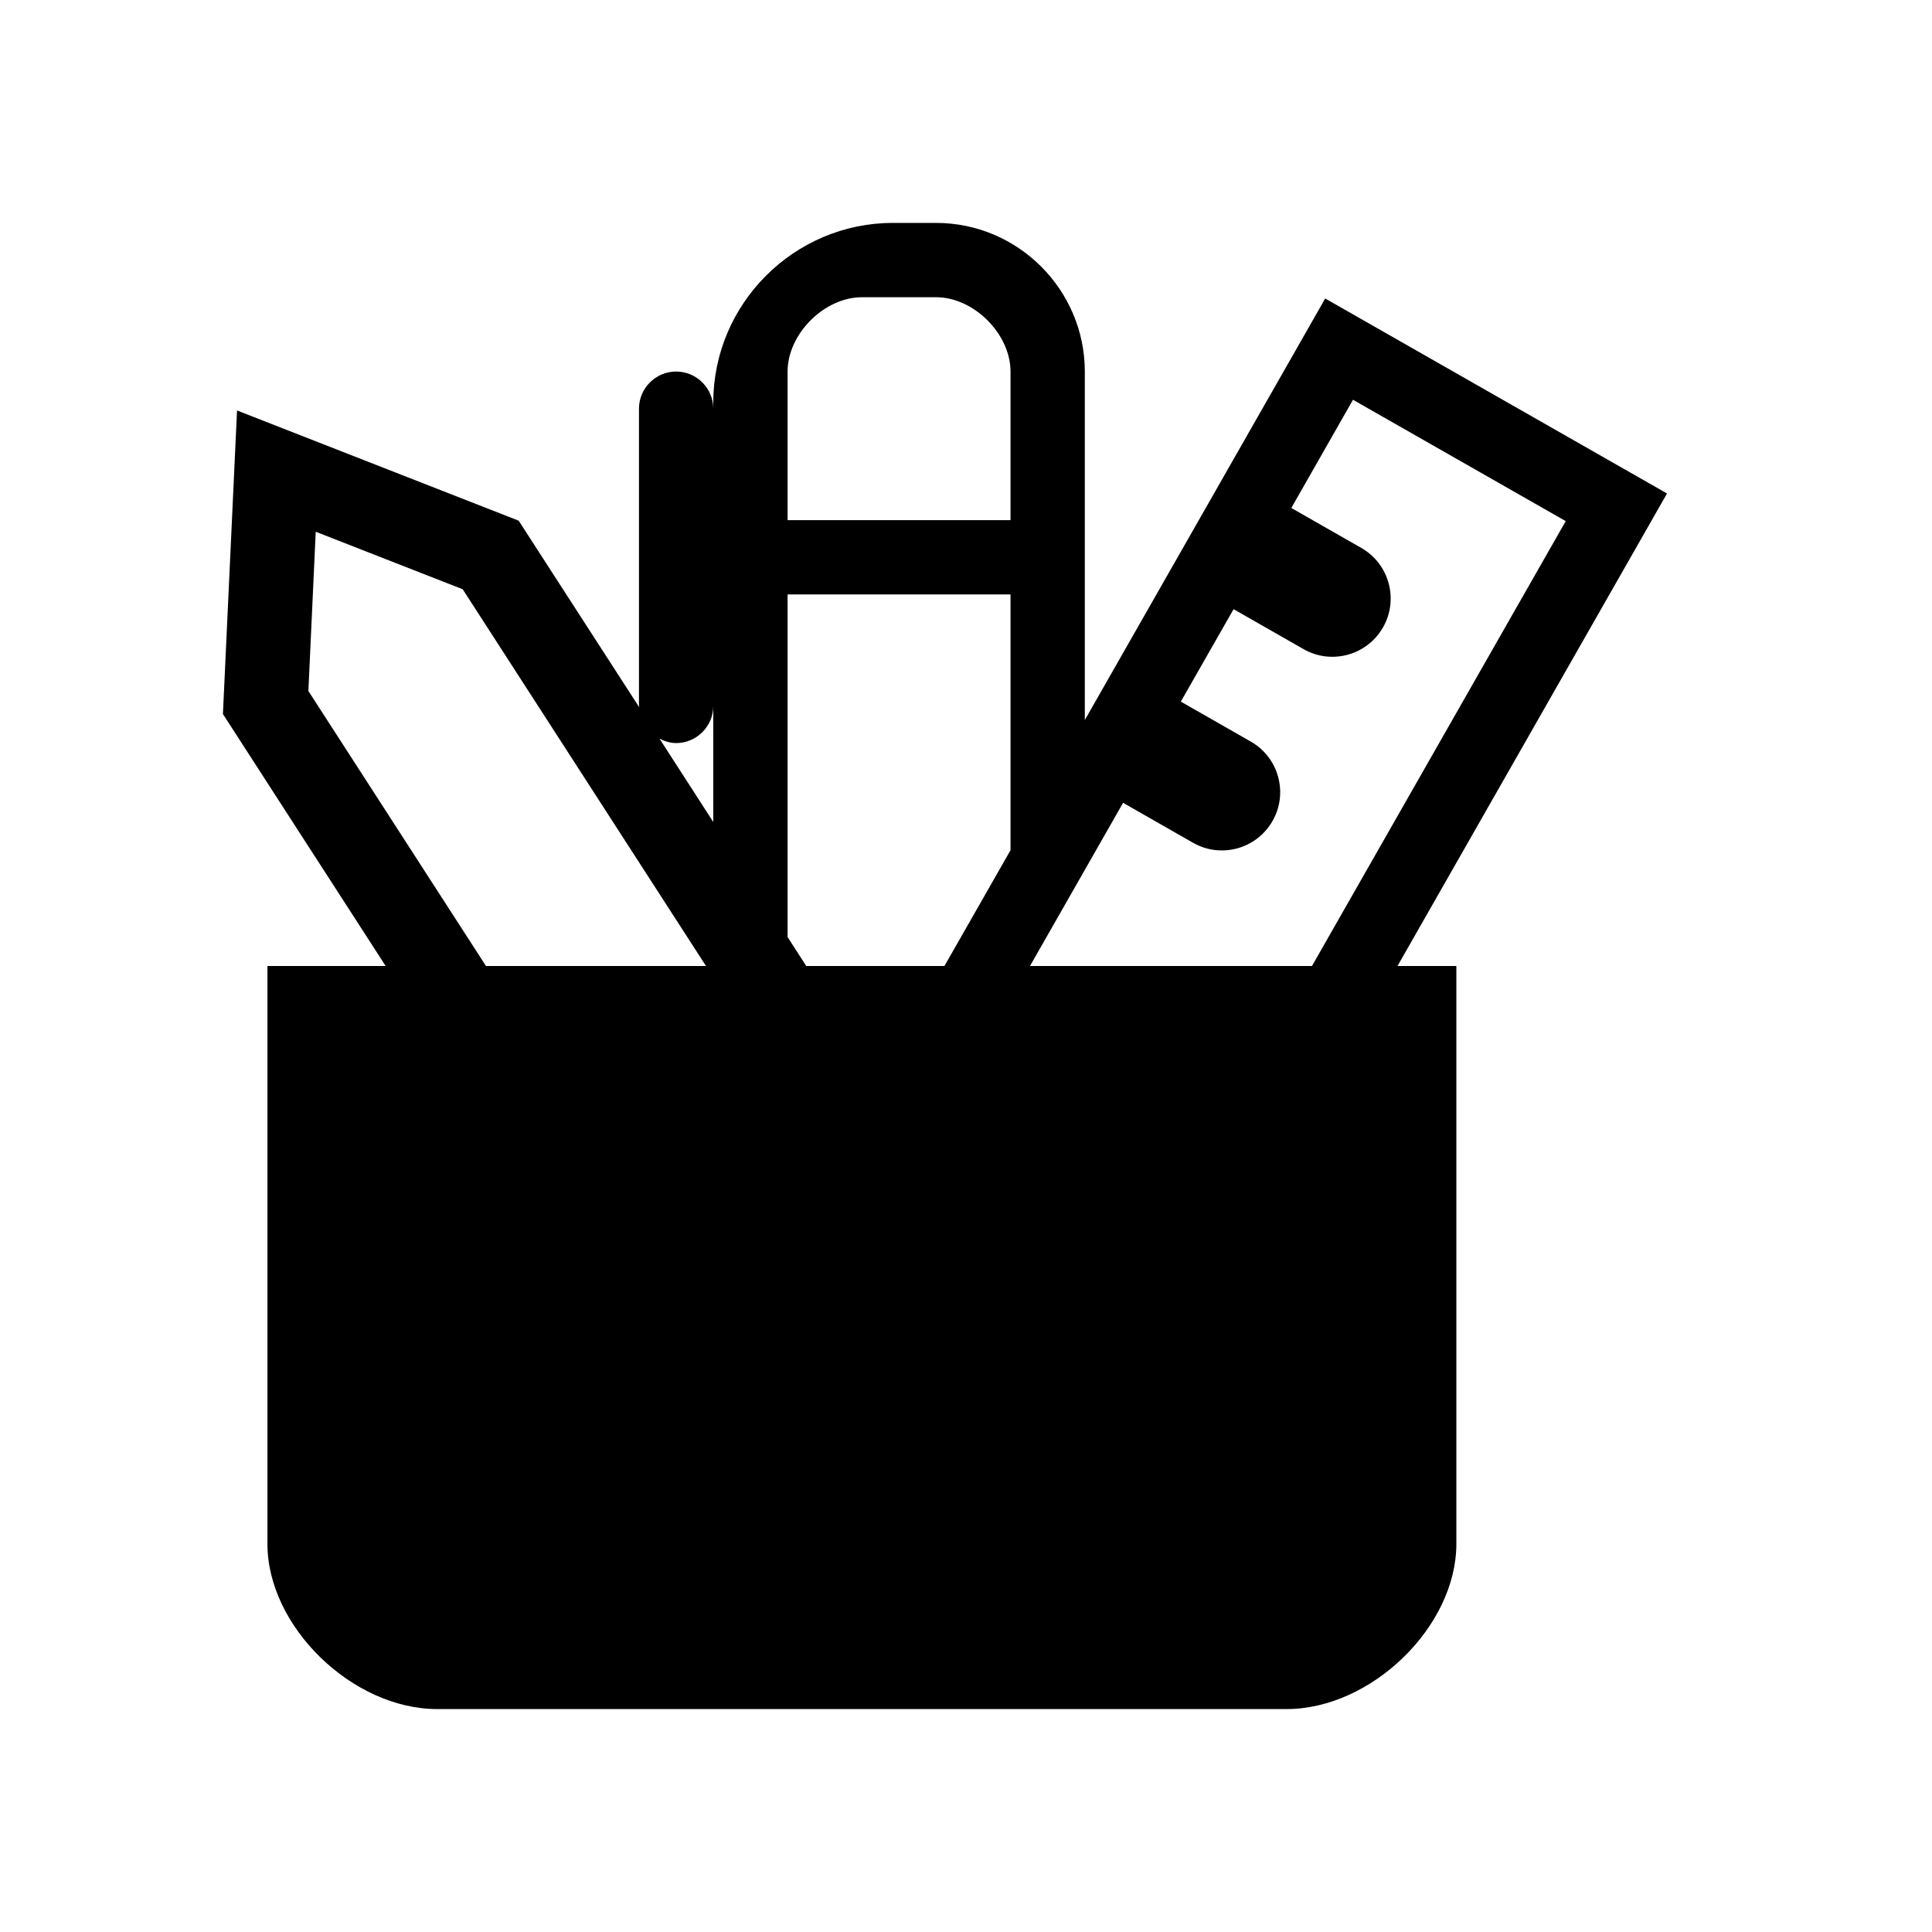 <svg width="26" height="26" viewBox="0 0 26 26" fill="none" xmlns="http://www.w3.org/2000/svg">
<path d="M22.434 6.641L17.834 4.017L14.599 9.69V5C14.599 3.9 13.699 3 12.599 3H12.016C10.686 3 9.599 4.088 9.599 5.417V5.5C9.599 5.225 9.374 5 9.099 5C8.824 5 8.599 5.225 8.599 5.5V9.5C8.599 9.507 8.603 9.512 8.603 9.519L6.98 7.007L3.19 5.524L3 9.609L5.19 13H3.599V20.778C3.599 21.889 4.742 23 5.884 23H17.313C18.456 23 19.599 21.889 19.599 20.778V13H18.807L22.434 6.641ZM6.54 13L4.15 9.299L4.249 7.156L6.227 7.93L9.501 13H6.54ZM9.599 11.062L8.875 9.94C8.943 9.975 9.017 10 9.099 10C9.374 10 9.599 9.775 9.599 9.5V11.062ZM13.599 11.442L12.71 13H10.85L10.599 12.61V8H13.599V11.442ZM13.599 7H10.599V5C10.599 4.494 11.093 4 11.599 4H12.599C13.105 4 13.599 4.494 13.599 5V7ZM13.861 13L15.114 10.804L16.056 11.342C16.431 11.556 16.91 11.425 17.125 11.049C17.34 10.673 17.208 10.194 16.833 9.98L15.891 9.442L16.601 8.198L17.543 8.736C17.918 8.95 18.397 8.819 18.612 8.443C18.827 8.067 18.695 7.588 18.32 7.374L17.378 6.836L18.208 5.38L21.071 7.013L17.656 13H13.861Z" fill="black"/>
</svg>
